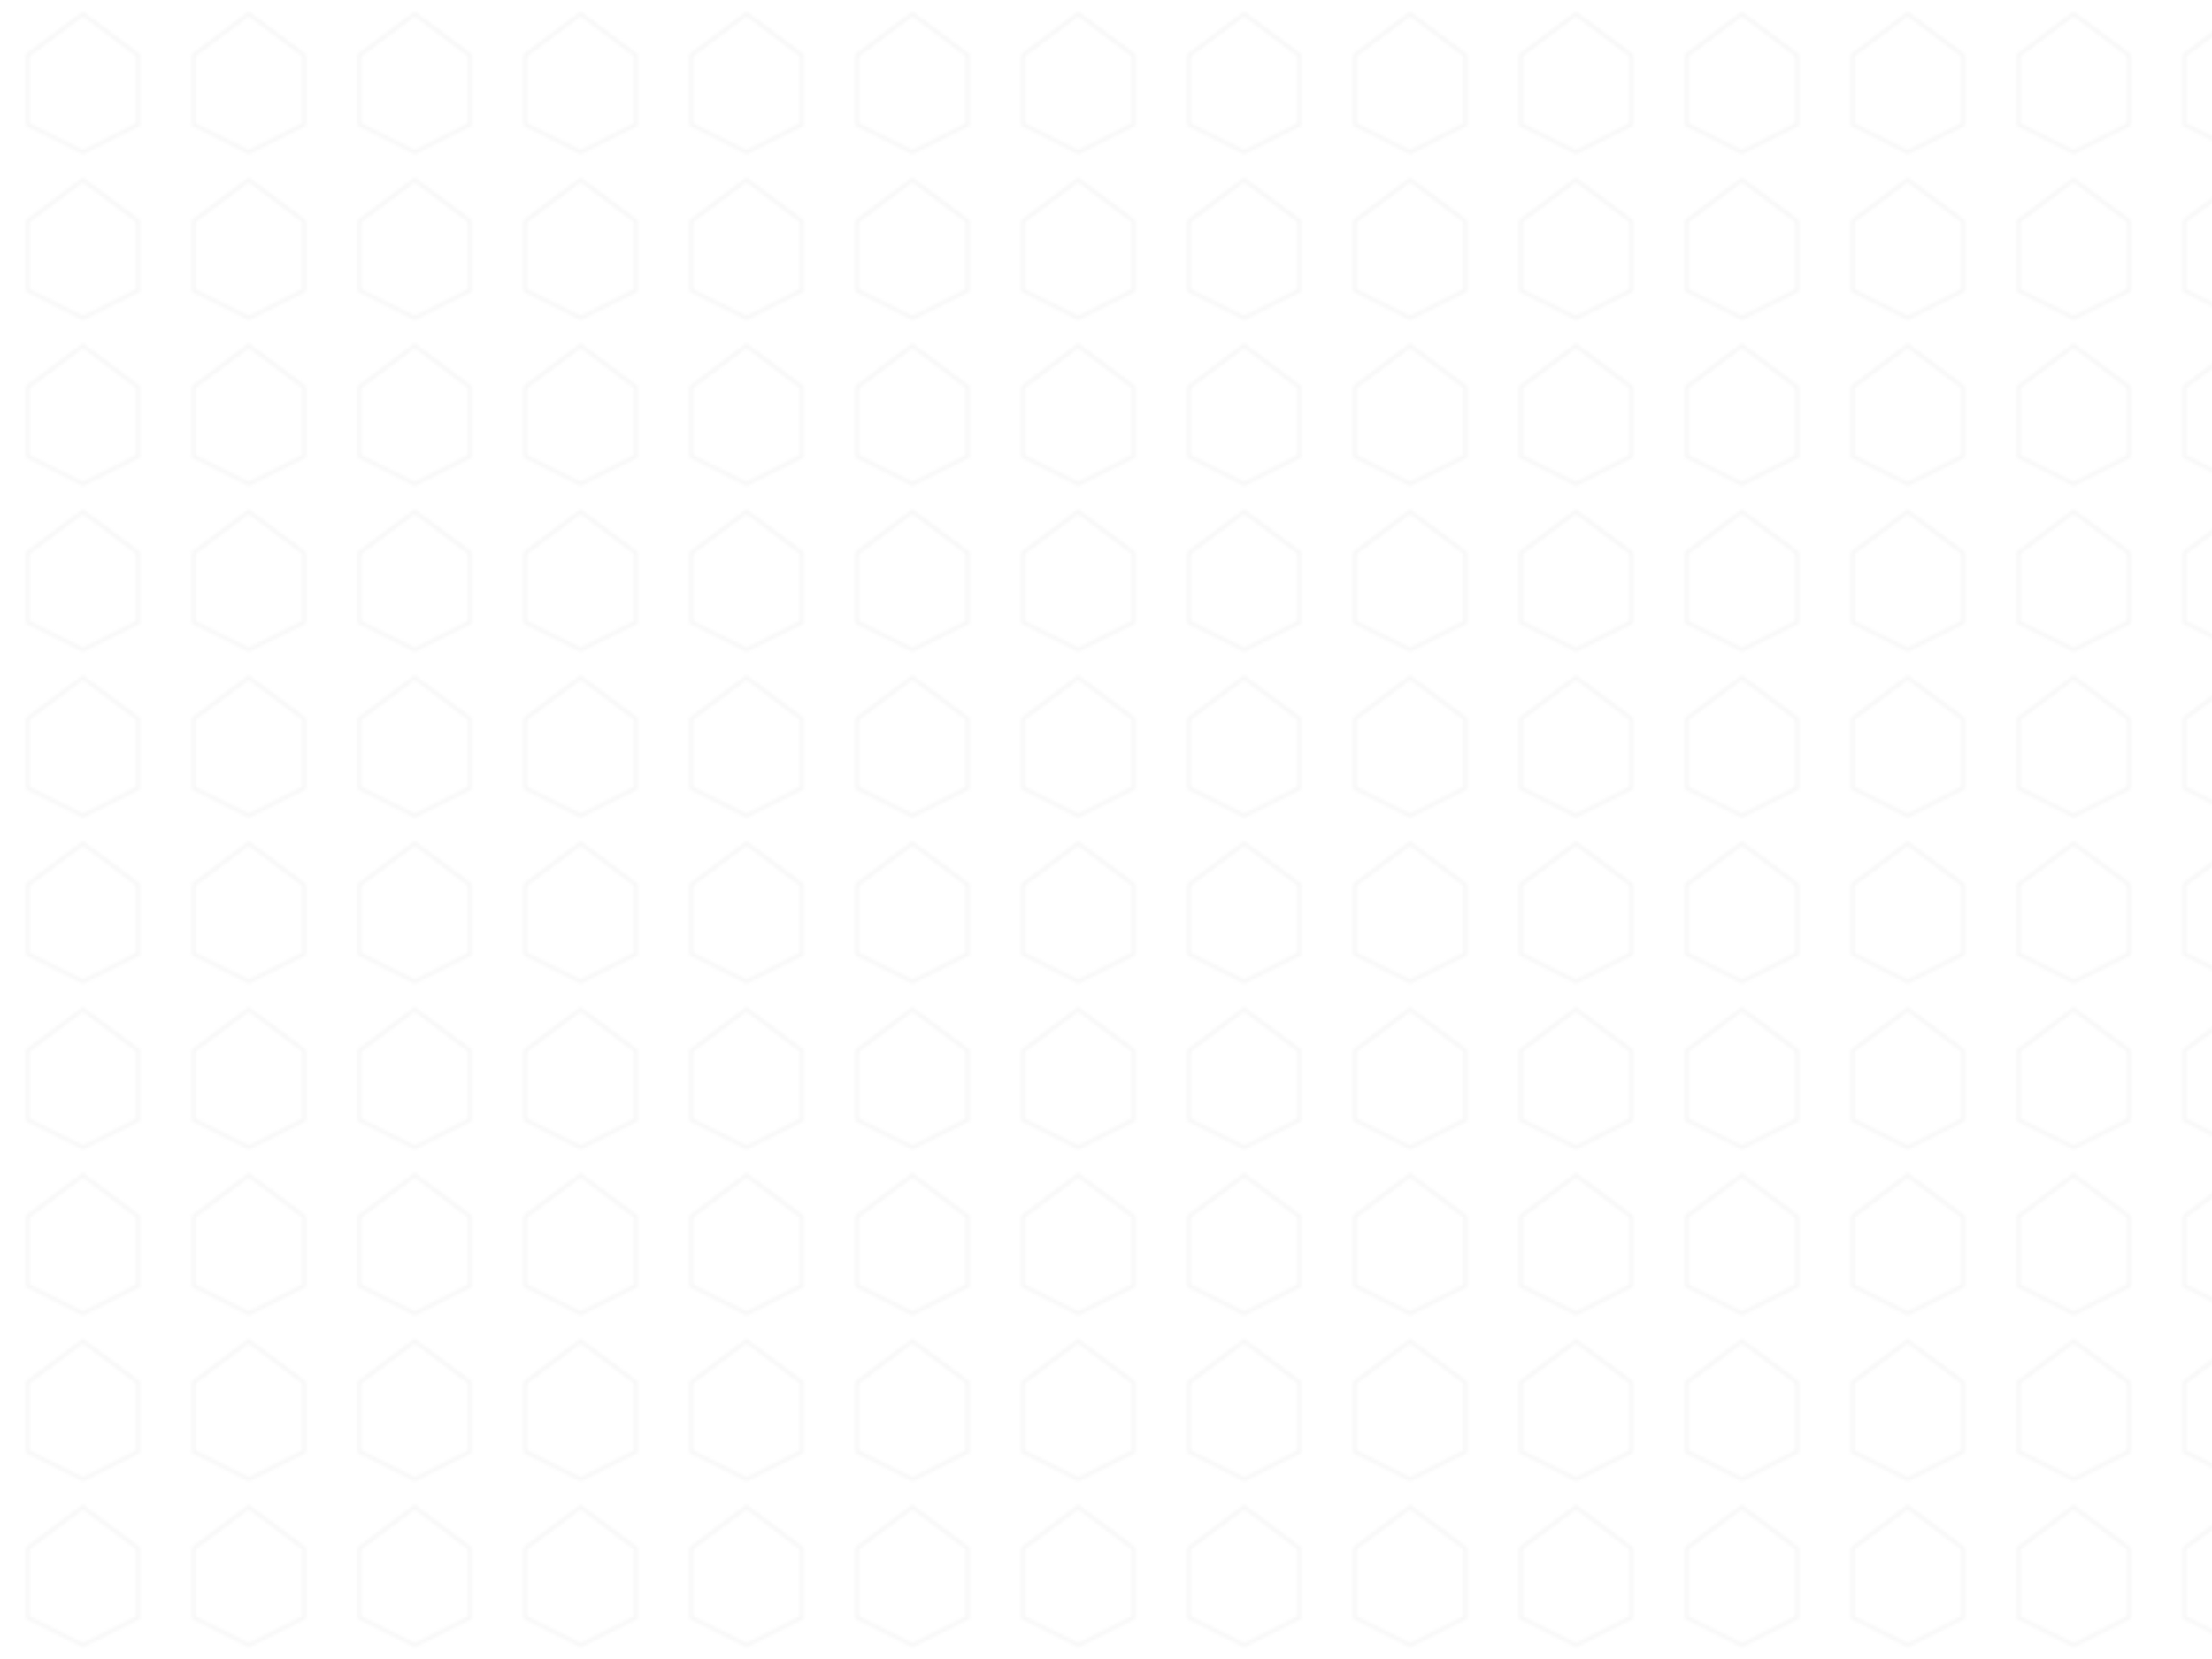 <?xml version="1.0" encoding="UTF-8" standalone="no"?>
<svg width="800" height="600" viewBox="0 0 800 600" xmlns="http://www.w3.org/2000/svg">
  <defs>
    <pattern id="shield-pattern" x="0" y="0" width="60" height="60" patternUnits="userSpaceOnUse">
      <path d="M30 5 L50 20 L50 45 L30 55 L10 45 L10 20 Z" fill="none" stroke="#e0e0e0" stroke-width="1.5" opacity="0.2"/>
    </pattern>
  </defs>
  <rect width="100%" height="100%" fill="url(#shield-pattern)" />
</svg>